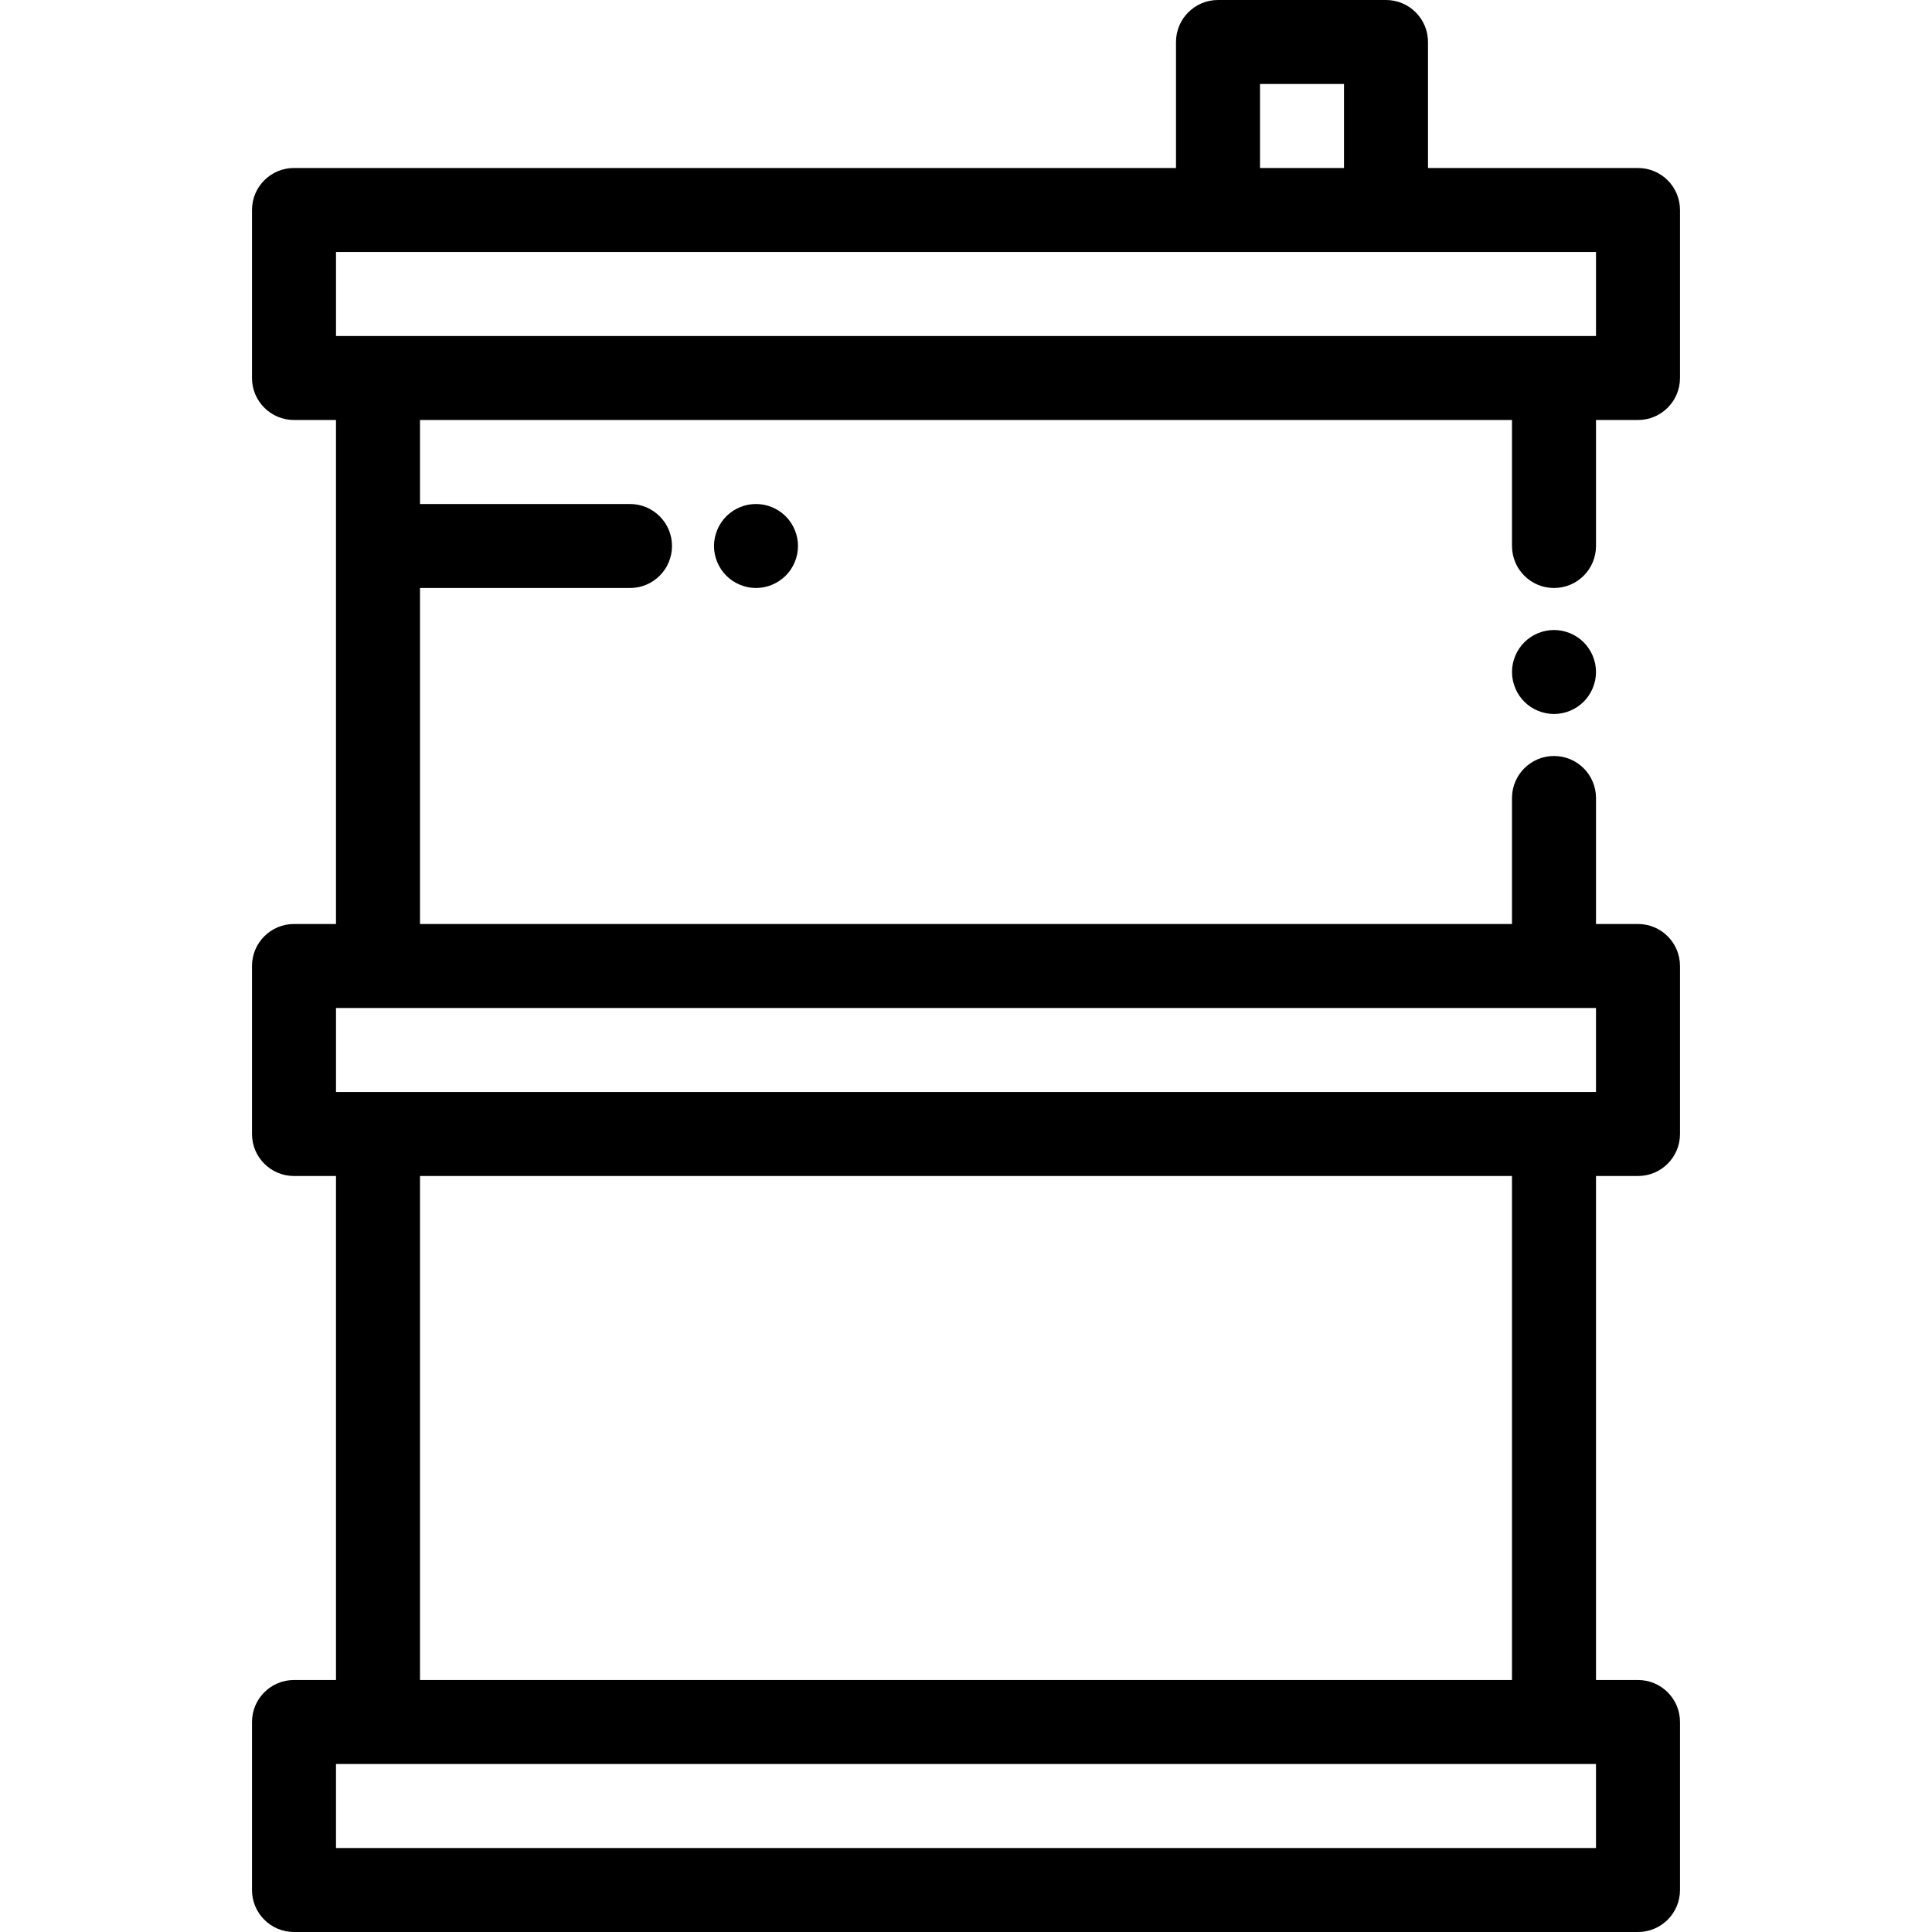 <svg version="1.1" id="Layer_1" xmlns="http://www.w3.org/2000/svg" xmlns:xlink="http://www.w3.org/1999/xlink" x="0px" y="0px"
	 viewBox="0 0 512 512" style="enable-background:new 0 0 512 512;" xml:space="preserve" class="icon icon-gasoline">
<g>
	<g>
		<path d="M411.826,155.826c6.147,0,11.13-4.983,11.13-11.13v-33.391h11.13c6.147,0,11.13-4.983,11.13-11.13V55.652
			c0-6.147-4.983-11.13-11.13-11.13h-55.652V11.13c0-6.147-4.983-11.13-11.13-11.13h-44.522c-6.147,0-11.13,4.983-11.13,11.13
			v33.391H77.913c-6.147,0-11.13,4.983-11.13,11.13v44.522c0,6.147,4.983,11.13,11.13,11.13h11.13V244.87h-11.13
			c-6.147,0-11.13,4.983-11.13,11.13v44.522c0,6.147,4.983,11.13,11.13,11.13h11.13v133.565h-11.13
			c-6.147,0-11.13,4.983-11.13,11.13v44.522c0,6.147,4.983,11.13,11.13,11.13h356.174c6.147,0,11.13-4.983,11.13-11.13v-44.522
			c0-6.147-4.983-11.13-11.13-11.13h-11.13V311.652h11.13c6.147,0,11.13-4.983,11.13-11.13V256c0-6.147-4.983-11.13-11.13-11.13
			h-11.13v-33.391c0-6.147-4.983-11.13-11.13-11.13c-6.147,0-11.13,4.983-11.13,11.13v33.391H111.304v-89.043h55.652
			c6.147,0,11.13-4.983,11.13-11.13s-4.983-11.13-11.13-11.13h-55.652v-22.261h289.391v33.391
			C400.696,150.843,405.679,155.826,411.826,155.826z M333.913,22.261h22.261v22.261h-22.261V22.261z M422.957,489.739H89.043
			v-22.261h11.13h311.652h11.13V489.739z M111.304,445.217V311.652h289.391v133.565H111.304z M411.826,267.13h11.13v22.261h-11.13
			H100.174h-11.13V267.13h11.13H411.826z M100.174,89.044h-11.13V66.783h233.739h44.522h55.652v22.261h-11.13H100.174z"/>
	</g>
</g>
<g>
	<g>
		<path d="M419.695,170.218c-2.07-2.07-4.942-3.261-7.869-3.261s-5.799,1.191-7.869,3.261c-2.07,2.07-3.261,4.942-3.261,7.869
			s1.191,5.799,3.261,7.869s4.942,3.261,7.869,3.261s5.799-1.191,7.869-3.261c2.07-2.07,3.261-4.942,3.261-7.869
			S421.766,172.288,419.695,170.218z"/>
	</g>
</g>
<g>
	<g>
		<path d="M208.217,136.826c-2.07-2.07-4.942-3.261-7.869-3.261s-5.799,1.191-7.869,3.261c-2.07,2.07-3.261,4.942-3.261,7.869
			s1.191,5.799,3.261,7.869c2.07,2.07,4.942,3.261,7.869,3.261s5.799-1.191,7.869-3.261s3.261-4.942,3.261-7.869
			S210.287,138.897,208.217,136.826z"/>
	</g>
</g>
</svg>
